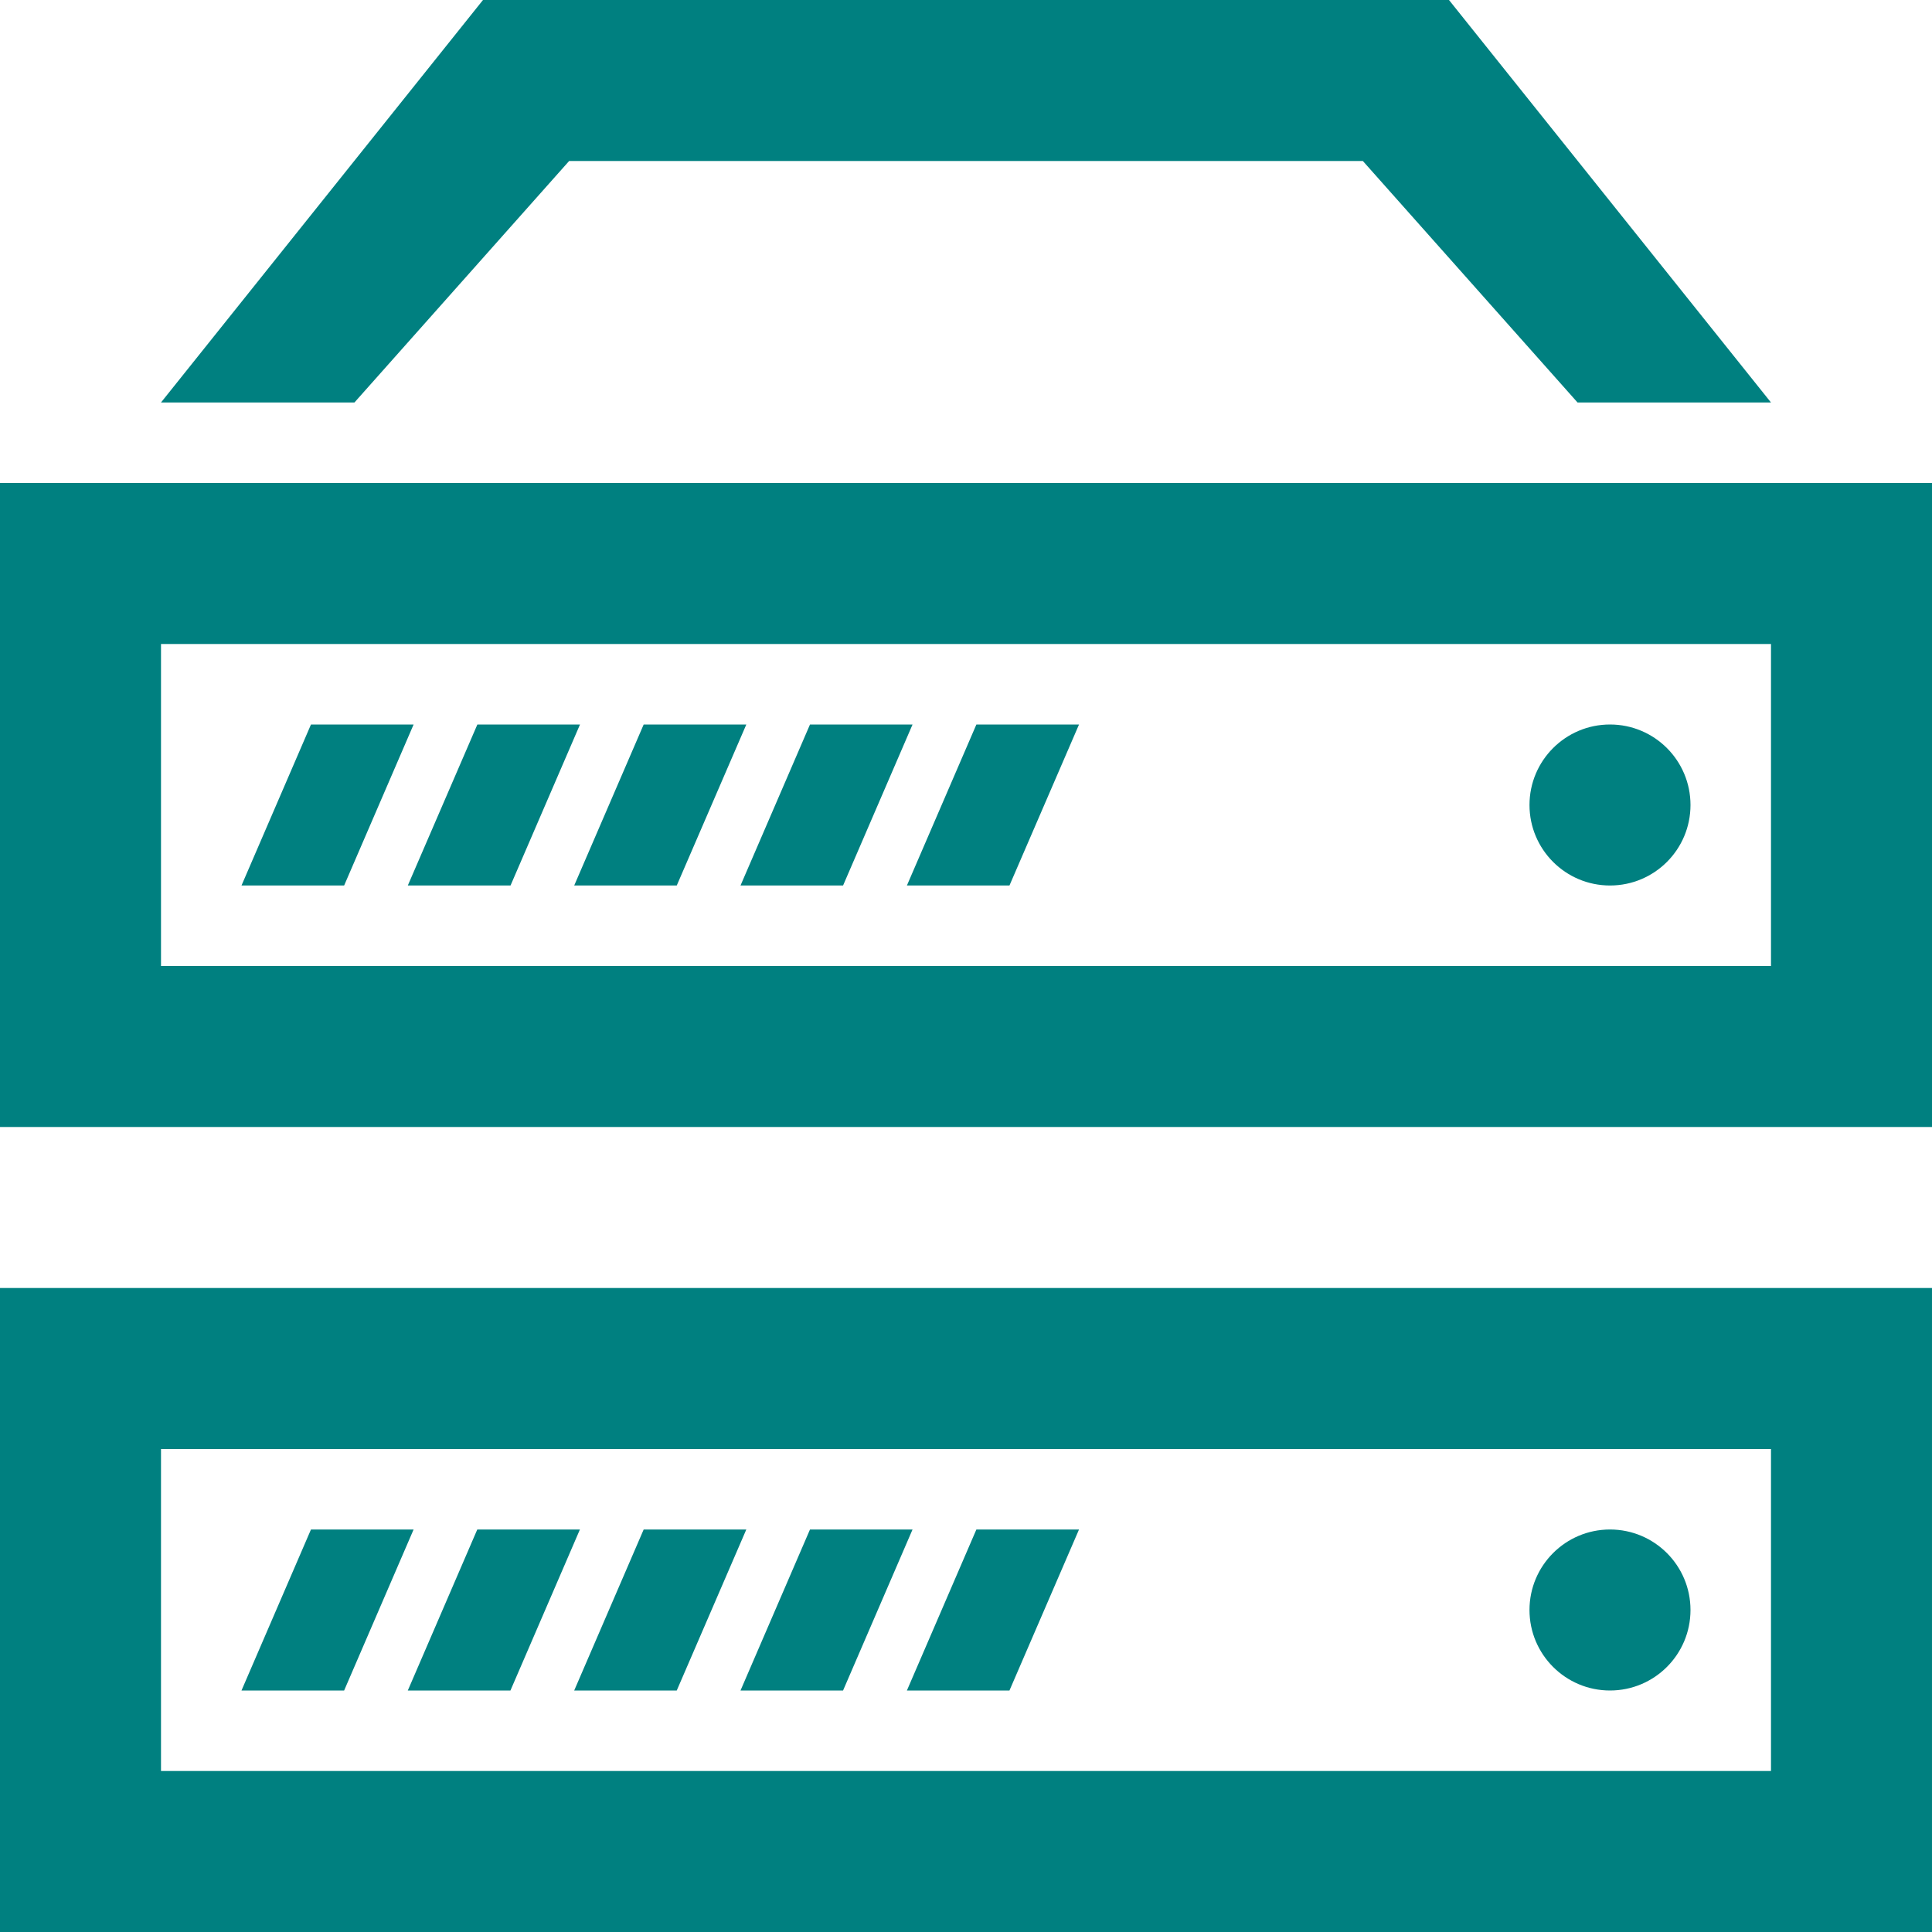 <svg xmlns="http://www.w3.org/2000/svg" width="24" height="24" viewBox="0 0 24 24"><path fill="#008080" d="M22 8v4h-20v-4h20zm2-2h-24v8h24v-8zm-21 5l.863-2h1.275l-.863 2h-1.275zm2.066 0l.864-2h1.275l-.863 2h-1.276zm2.067 0l.863-2h1.275l-.864 2h-1.274zm2.066 0l.863-2h1.274l-.863 2h-1.274zm3.341 0h-1.274l.863-2h1.275l-.864 2zm7.46 0c-.552 0-1-.448-1-1s.448-1 1-1c.553 0 1 .448 1 1s-.447 1-1 1zm2 7v4h-20v-4h20zm2-2h-24v8h24v-8zm-21 5l.863-2h1.275l-.863 2h-1.275zm2.066 0l.863-2h1.275l-.863 2h-1.275zm2.067 0l.863-2h1.275l-.864 2h-1.274zm2.066 0l.863-2h1.274l-.863 2h-1.274zm3.341 0h-1.274l.863-2h1.275l-.864 2zm7.46 0c-.552 0-1-.448-1-1s.448-1 1-1c.553 0 1 .448 1 1s-.447 1-1 1zm-15.597-16h-2.403l4-5h12l4 5h-2.403l-2.667-3h-9.86l-2.667 3z"/></svg>